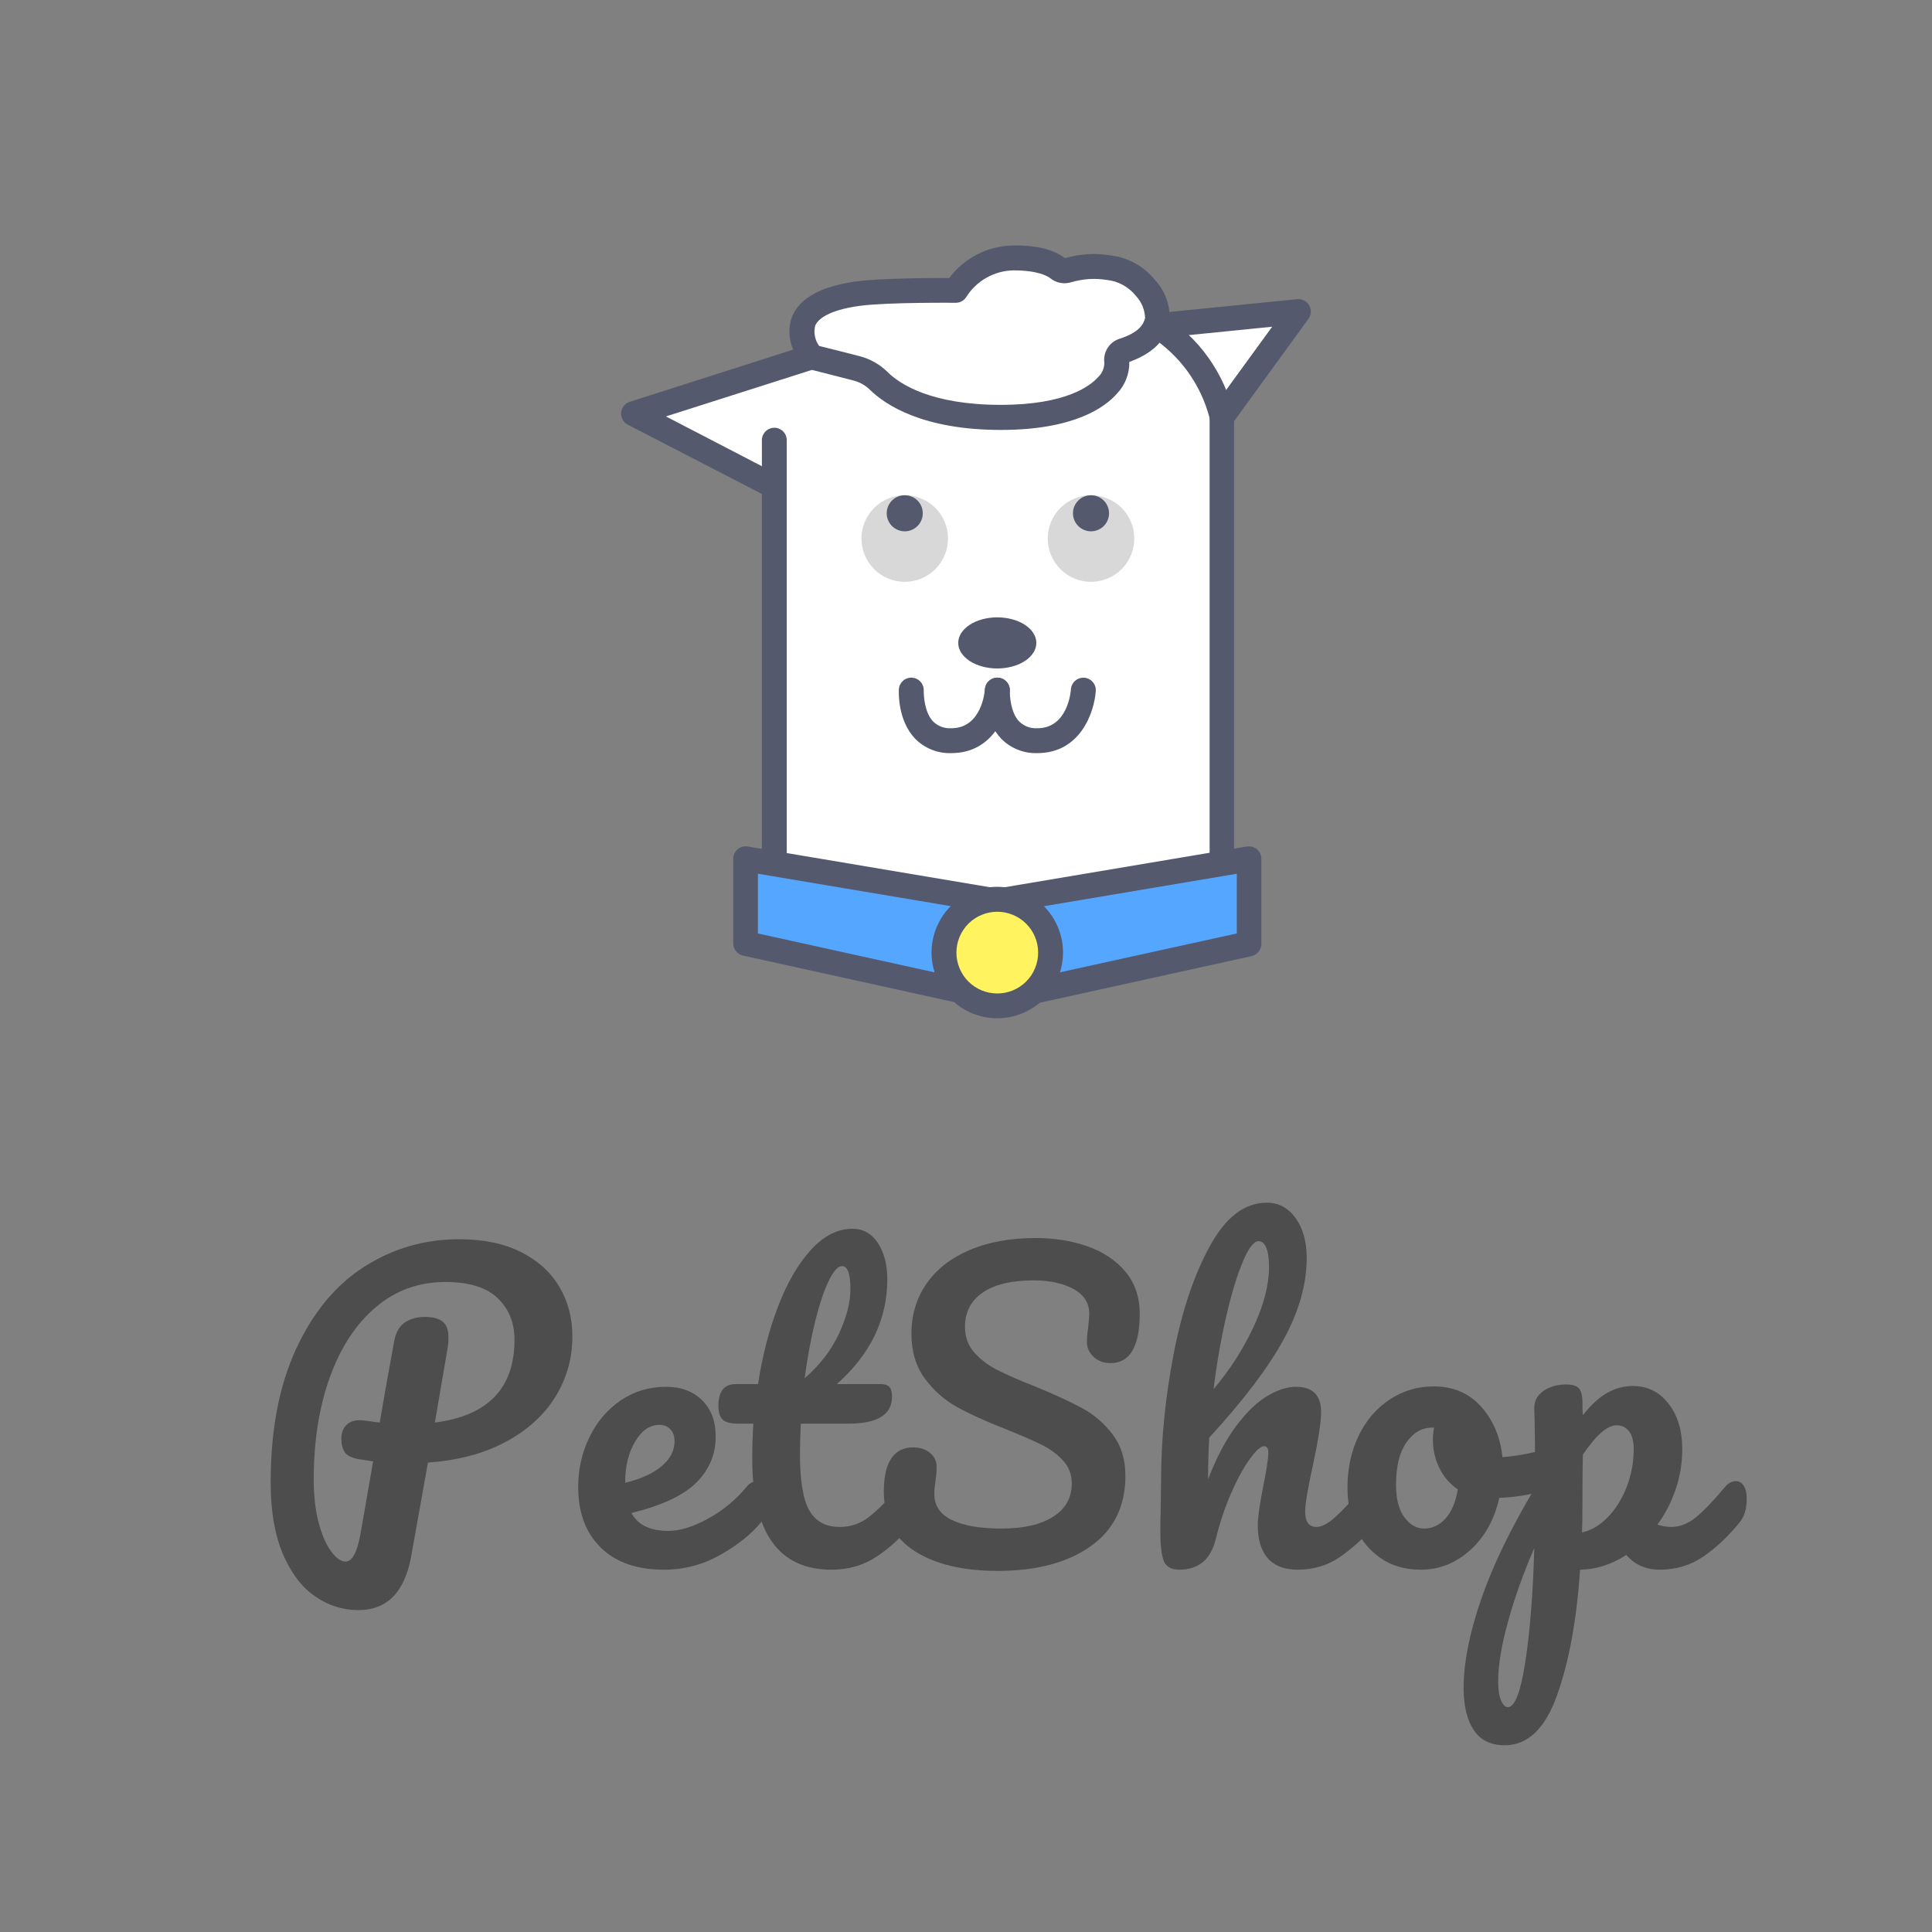 <svg xmlns="http://www.w3.org/2000/svg" xmlns:xlink="http://www.w3.org/1999/xlink" width="500" zoomAndPan="magnify" viewBox="0 0 375 375" height="500" preserveAspectRatio="xMidYMid meet" version="1.0"><rect x="0" y="0" width="375" height="375" fill="#808080" stroke="none"/><defs><g/><clipPath id="d4559251cf"><path d="M 180 172 L 207 172 L 207 197.648 L 180 197.648 Z M 180 172 " clip-rule="nonzero"/></clipPath><clipPath id="209857891e"><path d="M 120.363 47.648 L 228 47.648 L 228 97 L 120.363 97 Z M 120.363 47.648 " clip-rule="nonzero"/></clipPath><clipPath id="d01126b593"><path d="M 222 58 L 254.613 58 L 254.613 84 L 222 84 Z M 222 58 " clip-rule="nonzero"/></clipPath></defs><path fill="#ffffff" d="M 125.02 79.742 L 156.84 68.91 L 155.742 63.164 L 161.703 56.754 L 183.238 56.754 L 190.156 51.672 L 201.504 50.066 L 208.262 52.48 L 215.266 51.453 L 222.965 57.199 L 226.008 63.164 L 250.754 60.473 L 237.5 79.742 L 237.715 166.684 L 195.07 174.555 L 150.297 166.684 L 150.297 94.41 Z M 125.02 79.742 " fill-opacity="1" fill-rule="nonzero"/><path fill="#54596e" d="M 150.297 170.305 C 149.977 170.305 149.668 170.242 149.371 170.121 C 149.078 169.996 148.816 169.824 148.59 169.598 C 148.363 169.371 148.188 169.109 148.066 168.812 C 147.941 168.52 147.883 168.211 147.883 167.891 L 147.883 85.441 C 147.883 85.121 147.941 84.812 148.066 84.516 C 148.188 84.219 148.363 83.961 148.59 83.734 C 148.816 83.508 149.078 83.332 149.371 83.211 C 149.668 83.086 149.977 83.027 150.297 83.027 C 150.617 83.027 150.926 83.086 151.219 83.211 C 151.516 83.332 151.777 83.508 152.004 83.734 C 152.23 83.961 152.402 84.219 152.527 84.516 C 152.648 84.812 152.711 85.121 152.711 85.441 L 152.711 167.891 C 152.711 168.211 152.648 168.52 152.527 168.812 C 152.402 169.109 152.23 169.371 152.004 169.598 C 151.777 169.824 151.516 169.996 151.219 170.121 C 150.926 170.242 150.617 170.305 150.297 170.305 Z M 150.297 170.305 " fill-opacity="1" fill-rule="nonzero"/><path fill="#55a6ff" d="M 242.414 183.113 L 193.57 193.883 L 144.742 183.113 L 144.742 166.684 L 193.57 174.902 L 242.414 166.684 Z M 242.414 183.113 " fill-opacity="1" fill-rule="nonzero"/><path fill="#54596e" d="M 193.57 196.297 C 193.398 196.297 193.223 196.277 193.055 196.238 L 144.223 185.48 C 143.949 185.422 143.695 185.316 143.457 185.168 C 143.223 185.02 143.016 184.832 142.844 184.613 C 142.672 184.395 142.539 184.148 142.453 183.883 C 142.363 183.617 142.324 183.344 142.328 183.066 L 142.328 166.684 C 142.328 165.934 142.613 165.316 143.188 164.836 C 143.758 164.355 144.406 164.18 145.141 164.305 L 193.57 172.453 L 242 164.305 C 242.176 164.273 242.352 164.262 242.531 164.27 C 242.707 164.281 242.883 164.309 243.051 164.355 C 243.223 164.402 243.387 164.469 243.543 164.551 C 243.699 164.633 243.848 164.73 243.98 164.848 C 244.117 164.961 244.238 165.09 244.344 165.234 C 244.449 165.375 244.539 165.527 244.613 165.688 C 244.688 165.852 244.738 166.02 244.777 166.191 C 244.812 166.367 244.828 166.539 244.828 166.719 L 244.828 183.164 C 244.832 183.441 244.793 183.715 244.703 183.98 C 244.617 184.246 244.484 184.488 244.312 184.711 C 244.141 184.93 243.934 185.113 243.695 185.262 C 243.461 185.414 243.203 185.516 242.93 185.578 L 194.09 196.336 C 193.918 196.34 193.742 196.328 193.57 196.297 Z M 147.109 181.184 L 193.523 191.41 L 240.059 181.184 L 240.059 169.59 L 194.031 177.344 C 193.766 177.391 193.5 177.391 193.234 177.344 L 147.109 169.59 Z M 242.473 183.125 Z M 242.473 183.125 " fill-opacity="1" fill-rule="nonzero"/><path fill="#fff35f" d="M 203.918 184.902 C 203.918 185.582 203.852 186.254 203.719 186.918 C 203.586 187.586 203.391 188.234 203.129 188.859 C 202.871 189.488 202.551 190.086 202.172 190.648 C 201.797 191.215 201.367 191.738 200.887 192.219 C 200.406 192.699 199.883 193.125 199.32 193.504 C 198.754 193.883 198.16 194.199 197.531 194.461 C 196.902 194.719 196.258 194.918 195.59 195.051 C 194.922 195.18 194.25 195.246 193.57 195.246 C 192.891 195.246 192.219 195.18 191.555 195.051 C 190.887 194.918 190.242 194.719 189.613 194.461 C 188.984 194.199 188.391 193.883 187.824 193.504 C 187.258 193.125 186.738 192.699 186.258 192.219 C 185.777 191.738 185.348 191.215 184.969 190.648 C 184.594 190.086 184.273 189.488 184.016 188.859 C 183.754 188.234 183.559 187.586 183.426 186.918 C 183.293 186.254 183.227 185.582 183.227 184.902 C 183.227 184.223 183.293 183.547 183.426 182.883 C 183.559 182.215 183.754 181.57 184.016 180.941 C 184.273 180.312 184.594 179.719 184.969 179.152 C 185.348 178.586 185.777 178.066 186.258 177.586 C 186.738 177.105 187.258 176.676 187.824 176.297 C 188.391 175.922 188.984 175.602 189.613 175.34 C 190.242 175.082 190.887 174.887 191.555 174.754 C 192.219 174.621 192.891 174.555 193.57 174.555 C 194.25 174.555 194.922 174.621 195.59 174.754 C 196.258 174.887 196.902 175.082 197.531 175.34 C 198.16 175.602 198.754 175.922 199.32 176.297 C 199.883 176.676 200.406 177.105 200.887 177.586 C 201.367 178.066 201.797 178.586 202.172 179.152 C 202.551 179.719 202.871 180.312 203.129 180.941 C 203.391 181.57 203.586 182.215 203.719 182.883 C 203.852 183.547 203.918 184.223 203.918 184.902 Z M 203.918 184.902 " fill-opacity="1" fill-rule="nonzero"/><g clip-path="url(#d4559251cf)"><path fill="#54596e" d="M 193.57 197.648 C 192.734 197.648 191.902 197.57 191.082 197.406 C 190.262 197.242 189.461 197 188.688 196.68 C 187.914 196.359 187.18 195.965 186.48 195.5 C 185.785 195.031 185.141 194.504 184.547 193.91 C 183.957 193.32 183.426 192.672 182.961 191.977 C 182.496 191.281 182.102 190.543 181.781 189.77 C 181.461 188.996 181.219 188.195 181.059 187.375 C 180.895 186.555 180.812 185.723 180.812 184.883 C 180.812 184.047 180.895 183.215 181.059 182.395 C 181.223 181.574 181.465 180.773 181.785 180 C 182.105 179.227 182.5 178.492 182.965 177.793 C 183.434 177.098 183.961 176.453 184.555 175.859 C 185.148 175.27 185.793 174.738 186.488 174.273 C 187.184 173.809 187.922 173.418 188.695 173.098 C 189.469 172.777 190.27 172.535 191.09 172.371 C 191.91 172.207 192.742 172.125 193.578 172.129 C 194.418 172.129 195.246 172.211 196.07 172.375 C 196.891 172.539 197.688 172.781 198.465 173.102 C 199.238 173.422 199.973 173.816 200.668 174.285 C 201.363 174.75 202.008 175.277 202.602 175.871 C 203.191 176.465 203.723 177.109 204.188 177.809 C 204.652 178.504 205.043 179.242 205.363 180.016 C 205.684 180.789 205.926 181.59 206.09 182.41 C 206.25 183.234 206.332 184.062 206.332 184.902 C 206.328 185.738 206.246 186.566 206.082 187.387 C 205.918 188.207 205.676 189.004 205.352 189.777 C 205.031 190.551 204.637 191.285 204.172 191.98 C 203.707 192.68 203.18 193.32 202.586 193.914 C 201.992 194.504 201.352 195.035 200.652 195.5 C 199.957 195.965 199.223 196.355 198.449 196.676 C 197.676 196.996 196.879 197.238 196.059 197.402 C 195.238 197.566 194.41 197.648 193.57 197.648 Z M 193.57 176.969 C 193.051 176.969 192.535 177.02 192.023 177.121 C 191.516 177.223 191.02 177.375 190.535 177.574 C 190.055 177.773 189.598 178.016 189.164 178.305 C 188.734 178.594 188.332 178.922 187.965 179.293 C 187.594 179.66 187.266 180.062 186.977 180.492 C 186.688 180.926 186.445 181.383 186.246 181.867 C 186.047 182.348 185.895 182.844 185.793 183.352 C 185.691 183.863 185.641 184.379 185.641 184.902 C 185.641 185.422 185.691 185.938 185.793 186.449 C 185.895 186.961 186.047 187.457 186.246 187.938 C 186.445 188.418 186.688 188.875 186.977 189.309 C 187.266 189.742 187.594 190.141 187.965 190.512 C 188.332 190.879 188.734 191.207 189.164 191.496 C 189.598 191.785 190.055 192.031 190.535 192.23 C 191.02 192.43 191.516 192.578 192.023 192.68 C 192.535 192.781 193.051 192.832 193.57 192.832 C 194.094 192.832 194.609 192.781 195.117 192.68 C 195.629 192.578 196.125 192.43 196.605 192.23 C 197.09 192.031 197.547 191.785 197.977 191.496 C 198.41 191.207 198.812 190.879 199.18 190.512 C 199.547 190.141 199.875 189.742 200.168 189.309 C 200.457 188.875 200.699 188.418 200.898 187.938 C 201.098 187.457 201.25 186.961 201.352 186.449 C 201.453 185.938 201.504 185.422 201.504 184.902 C 201.504 184.379 201.453 183.863 201.352 183.352 C 201.25 182.844 201.098 182.348 200.898 181.867 C 200.699 181.383 200.457 180.926 200.168 180.492 C 199.875 180.062 199.547 179.66 199.18 179.293 C 198.812 178.922 198.41 178.594 197.977 178.305 C 197.547 178.016 197.09 177.773 196.605 177.574 C 196.125 177.375 195.629 177.223 195.117 177.121 C 194.609 177.02 194.094 176.969 193.57 176.969 Z M 193.57 176.969 " fill-opacity="1" fill-rule="nonzero"/></g><g clip-path="url(#209857891e)"><path fill="#54596e" d="M 150.297 96.824 C 149.91 96.824 149.543 96.738 149.199 96.559 L 121.855 82.434 C 121.422 82.211 121.09 81.883 120.855 81.457 C 120.617 81.031 120.52 80.574 120.562 80.086 C 120.602 79.602 120.773 79.168 121.078 78.785 C 121.383 78.406 121.766 78.141 122.23 77.992 L 153.965 67.859 C 153.516 66.859 153.266 65.809 153.227 64.711 C 153.184 63.609 153.352 62.543 153.723 61.512 C 155.16 57.887 159.363 55.559 166.23 54.617 C 171.059 53.988 180.715 53.953 184.242 53.965 C 184.961 53 185.781 52.133 186.703 51.359 C 187.621 50.582 188.617 49.922 189.688 49.375 C 190.762 48.828 191.879 48.406 193.047 48.117 C 194.215 47.824 195.398 47.672 196.602 47.648 C 202.129 47.555 205.051 48.859 206.656 50.066 L 206.91 50.066 C 209.824 49.234 212.773 49.082 215.758 49.605 C 217.383 49.82 218.91 50.32 220.34 51.113 C 221.773 51.906 223.012 52.934 224.051 54.195 C 225.141 55.34 225.941 56.664 226.453 58.16 C 226.965 59.656 227.145 61.191 226.984 62.766 C 226.164 66.195 223.617 68.645 219.199 70.25 C 219.223 71.398 219.023 72.508 218.605 73.578 C 218.188 74.645 217.578 75.594 216.785 76.422 C 214.48 79.043 208.492 83.449 194.273 83.449 C 179.172 83.449 171.914 78.617 168.922 75.723 C 168.008 74.812 166.93 74.195 165.688 73.863 L 162.633 73.078 L 157.598 71.797 L 129.258 80.828 L 151.406 92.32 C 151.645 92.449 151.855 92.609 152.039 92.805 C 152.227 93 152.371 93.223 152.484 93.465 C 152.594 93.711 152.66 93.969 152.688 94.238 C 152.711 94.504 152.691 94.77 152.629 95.031 C 152.562 95.293 152.461 95.539 152.312 95.766 C 152.168 95.992 151.992 96.188 151.777 96.355 C 151.566 96.52 151.336 96.648 151.082 96.738 C 150.828 96.828 150.566 96.871 150.297 96.875 Z M 159 67.148 L 163.828 68.355 L 166.883 69.141 C 168.949 69.691 170.75 70.711 172.277 72.207 C 174.691 74.621 180.859 78.582 194.262 78.582 C 207.031 78.582 211.715 74.816 213.141 73.199 C 213.531 72.836 213.828 72.414 214.039 71.926 C 214.25 71.438 214.352 70.93 214.348 70.398 C 214.285 69.902 214.305 69.41 214.414 68.922 C 214.523 68.434 214.711 67.977 214.977 67.555 C 215.242 67.133 215.57 66.766 215.965 66.457 C 216.359 66.148 216.793 65.918 217.27 65.762 C 221.07 64.555 221.953 62.961 222.266 61.738 C 222.191 60.086 221.598 58.648 220.48 57.43 C 219.773 56.551 218.93 55.84 217.938 55.301 C 216.945 54.762 215.891 54.438 214.77 54.328 C 212.484 53.969 210.23 54.113 208.008 54.762 L 207.527 54.883 C 206.875 55.02 206.23 55.012 205.582 54.855 C 204.938 54.699 204.359 54.41 203.844 53.988 C 203.336 53.613 201.527 52.48 196.688 52.48 C 195.777 52.496 194.887 52.625 194.012 52.863 C 193.137 53.102 192.305 53.441 191.512 53.887 C 190.719 54.328 189.992 54.859 189.332 55.484 C 188.672 56.105 188.098 56.797 187.609 57.562 C 187.391 57.941 187.09 58.238 186.711 58.453 C 186.332 58.672 185.922 58.777 185.484 58.77 C 185.352 58.77 172.34 58.648 166.871 59.363 C 160.34 60.266 158.648 62.176 158.227 63.227 C 158.059 63.902 158.039 64.586 158.176 65.273 C 158.312 65.961 158.586 66.586 159 67.148 Z M 159 67.148 " fill-opacity="1" fill-rule="nonzero"/></g><path fill="#54596e" d="M 237.199 169.965 C 236.879 169.965 236.57 169.906 236.273 169.781 C 235.977 169.66 235.715 169.484 235.492 169.258 C 235.266 169.031 235.09 168.77 234.969 168.477 C 234.844 168.18 234.785 167.871 234.785 167.551 L 234.785 81.152 C 234.359 79.52 233.789 77.938 233.066 76.406 C 232.344 74.879 231.484 73.434 230.492 72.066 C 229.496 70.699 228.383 69.441 227.148 68.285 C 225.914 67.129 224.586 66.098 223.16 65.191 C 222.902 65.016 222.688 64.797 222.516 64.535 C 222.344 64.273 222.227 63.992 222.164 63.684 C 222.102 63.379 222.098 63.07 222.156 62.762 C 222.215 62.457 222.324 62.172 222.492 61.906 C 222.66 61.645 222.875 61.422 223.129 61.238 C 223.383 61.059 223.66 60.93 223.965 60.855 C 224.27 60.785 224.578 60.77 224.887 60.816 C 225.195 60.863 225.484 60.965 225.754 61.125 C 227.48 62.207 229.086 63.453 230.566 64.852 C 232.051 66.25 233.383 67.781 234.562 69.445 C 235.746 71.109 236.754 72.871 237.59 74.73 C 238.426 76.59 239.07 78.516 239.527 80.504 C 239.539 80.641 239.539 80.777 239.527 80.914 L 239.527 167.551 C 239.527 167.871 239.465 168.18 239.344 168.477 C 239.223 168.77 239.047 169.031 238.82 169.258 C 238.594 169.484 238.332 169.66 238.035 169.781 C 237.742 169.906 237.434 169.965 237.113 169.965 Z M 237.199 169.965 " fill-opacity="1" fill-rule="nonzero"/><g clip-path="url(#d01126b593)"><path fill="#54596e" d="M 237.148 83.328 C 236.699 83.32 236.281 83.199 235.898 82.957 C 235.516 82.719 235.223 82.398 235.02 81.992 C 234.816 81.59 234.734 81.16 234.773 80.711 C 234.812 80.262 234.965 79.852 235.23 79.488 L 246.926 63.418 L 225.574 65.566 C 225.254 65.598 224.938 65.57 224.629 65.477 C 224.324 65.383 224.043 65.234 223.797 65.031 C 223.547 64.828 223.344 64.582 223.191 64.301 C 223.043 64.016 222.949 63.715 222.918 63.395 C 222.887 63.074 222.914 62.758 223.008 62.453 C 223.102 62.145 223.25 61.863 223.453 61.617 C 223.656 61.367 223.902 61.168 224.184 61.016 C 224.469 60.863 224.77 60.77 225.09 60.738 L 251.766 58.07 C 252.242 58.02 252.691 58.105 253.117 58.324 C 253.539 58.539 253.871 58.855 254.109 59.27 C 254.348 59.684 254.453 60.129 254.426 60.605 C 254.398 61.082 254.246 61.512 253.965 61.898 L 239.105 82.336 C 238.875 82.648 238.59 82.891 238.246 83.066 C 237.902 83.242 237.535 83.328 237.148 83.328 Z M 237.148 83.328 " fill-opacity="1" fill-rule="nonzero"/></g><path fill="#54596e" d="M 201.152 124.789 C 201.152 125.113 201.105 125.438 201.008 125.754 C 200.91 126.074 200.766 126.387 200.574 126.688 C 200.387 126.988 200.152 127.273 199.875 127.543 C 199.598 127.816 199.285 128.066 198.934 128.297 C 198.582 128.527 198.199 128.73 197.785 128.914 C 197.371 129.094 196.934 129.246 196.473 129.371 C 196.012 129.496 195.539 129.59 195.051 129.652 C 194.562 129.719 194.07 129.75 193.57 129.75 C 193.074 129.75 192.582 129.719 192.094 129.652 C 191.605 129.59 191.129 129.496 190.672 129.371 C 190.211 129.246 189.773 129.094 189.359 128.914 C 188.945 128.73 188.562 128.527 188.211 128.297 C 187.859 128.066 187.547 127.816 187.27 127.543 C 186.992 127.273 186.758 126.988 186.566 126.688 C 186.379 126.387 186.234 126.074 186.137 125.754 C 186.039 125.438 185.992 125.113 185.992 124.789 C 185.992 124.461 186.039 124.141 186.137 123.82 C 186.234 123.5 186.379 123.188 186.566 122.887 C 186.758 122.586 186.992 122.301 187.27 122.031 C 187.547 121.758 187.859 121.508 188.211 121.277 C 188.562 121.047 188.945 120.844 189.359 120.66 C 189.773 120.48 190.211 120.328 190.672 120.203 C 191.129 120.078 191.605 119.984 192.094 119.922 C 192.582 119.855 193.074 119.824 193.57 119.824 C 194.07 119.824 194.562 119.855 195.051 119.922 C 195.539 119.984 196.012 120.078 196.473 120.203 C 196.934 120.328 197.371 120.48 197.785 120.66 C 198.199 120.844 198.582 121.047 198.934 121.277 C 199.285 121.508 199.598 121.758 199.875 122.031 C 200.152 122.301 200.387 122.586 200.574 122.887 C 200.766 123.188 200.91 123.5 201.008 123.82 C 201.105 124.141 201.152 124.461 201.152 124.789 Z M 201.152 124.789 " fill-opacity="1" fill-rule="nonzero"/><path fill="#54596e" d="M 184.641 146.18 C 183.32 146.223 182.047 146 180.824 145.508 C 179.602 145.016 178.527 144.297 177.602 143.355 C 174.258 139.82 174.438 134.434 174.465 133.832 C 174.48 133.512 174.555 133.207 174.691 132.914 C 174.832 132.625 175.02 132.375 175.254 132.16 C 175.492 131.941 175.762 131.781 176.066 131.676 C 176.367 131.566 176.68 131.52 176.996 131.535 C 177.316 131.551 177.621 131.629 177.914 131.766 C 178.203 131.902 178.453 132.09 178.668 132.328 C 178.887 132.566 179.047 132.836 179.152 133.137 C 179.262 133.441 179.309 133.75 179.293 134.07 C 179.293 135.16 179.473 138.32 181.113 140.035 C 181.582 140.496 182.121 140.84 182.738 141.07 C 183.352 141.297 183.984 141.391 184.641 141.352 C 190.59 141.352 191.145 134.109 191.168 133.793 C 191.191 133.473 191.273 133.172 191.414 132.883 C 191.559 132.594 191.75 132.344 191.992 132.133 C 192.234 131.922 192.508 131.766 192.812 131.664 C 193.113 131.562 193.426 131.52 193.746 131.543 C 194.066 131.562 194.371 131.645 194.66 131.789 C 194.945 131.93 195.195 132.125 195.406 132.363 C 195.617 132.605 195.773 132.879 195.875 133.184 C 195.98 133.488 196.02 133.801 196 134.121 C 195.707 138.297 192.98 146.18 184.641 146.18 Z M 184.641 146.18 " fill-opacity="1" fill-rule="nonzero"/><path fill="#54596e" d="M 201.348 146.18 C 200.027 146.223 198.754 146 197.531 145.508 C 196.305 145.016 195.23 144.297 194.309 143.355 C 190.965 139.82 191.133 134.434 191.168 133.832 C 191.188 133.512 191.262 133.207 191.398 132.914 C 191.535 132.625 191.723 132.375 191.961 132.16 C 192.199 131.941 192.469 131.781 192.773 131.676 C 193.074 131.566 193.383 131.52 193.703 131.535 C 194.023 131.551 194.328 131.629 194.621 131.766 C 194.91 131.902 195.16 132.09 195.375 132.328 C 195.59 132.566 195.754 132.836 195.859 133.137 C 195.969 133.441 196.016 133.75 196 134.07 C 196 135.16 196.18 138.32 197.82 140.035 C 198.289 140.496 198.828 140.84 199.445 141.07 C 200.059 141.297 200.691 141.391 201.348 141.352 C 207.297 141.352 207.852 134.109 207.863 133.793 C 207.887 133.473 207.969 133.172 208.113 132.883 C 208.254 132.598 208.445 132.348 208.688 132.137 C 208.93 131.926 209.203 131.77 209.504 131.668 C 209.809 131.566 210.121 131.523 210.441 131.547 C 210.762 131.566 211.066 131.648 211.352 131.793 C 211.641 131.934 211.887 132.125 212.098 132.367 C 212.309 132.609 212.469 132.883 212.57 133.184 C 212.672 133.488 212.715 133.801 212.691 134.121 C 212.402 138.297 209.676 146.18 201.348 146.18 Z M 201.348 146.18 " fill-opacity="1" fill-rule="nonzero"/><path fill="#d8d8d8" d="M 184.012 104.527 C 184.012 105.078 183.957 105.625 183.852 106.168 C 183.742 106.707 183.582 107.234 183.371 107.742 C 183.16 108.254 182.902 108.738 182.594 109.195 C 182.289 109.656 181.941 110.078 181.551 110.469 C 181.16 110.859 180.734 111.207 180.277 111.516 C 179.82 111.82 179.336 112.082 178.824 112.293 C 178.316 112.504 177.789 112.664 177.25 112.77 C 176.707 112.879 176.16 112.93 175.609 112.93 C 175.059 112.93 174.512 112.879 173.969 112.77 C 173.43 112.664 172.902 112.504 172.395 112.293 C 171.887 112.082 171.402 111.82 170.941 111.516 C 170.484 111.207 170.059 110.859 169.668 110.469 C 169.277 110.078 168.93 109.656 168.625 109.195 C 168.316 108.738 168.059 108.254 167.848 107.742 C 167.637 107.234 167.477 106.707 167.371 106.168 C 167.262 105.625 167.207 105.078 167.207 104.527 C 167.207 103.977 167.262 103.43 167.371 102.891 C 167.477 102.348 167.637 101.82 167.848 101.312 C 168.059 100.801 168.316 100.32 168.625 99.859 C 168.93 99.402 169.277 98.977 169.668 98.586 C 170.059 98.195 170.484 97.848 170.941 97.543 C 171.402 97.234 171.887 96.977 172.395 96.766 C 172.902 96.555 173.43 96.395 173.969 96.285 C 174.512 96.18 175.059 96.125 175.609 96.125 C 176.16 96.125 176.707 96.18 177.25 96.285 C 177.789 96.395 178.316 96.555 178.824 96.766 C 179.336 96.977 179.82 97.234 180.277 97.543 C 180.734 97.848 181.16 98.195 181.551 98.586 C 181.941 98.977 182.289 99.402 182.594 99.859 C 182.902 100.32 183.16 100.801 183.371 101.312 C 183.582 101.82 183.742 102.348 183.852 102.891 C 183.957 103.43 184.012 103.977 184.012 104.527 Z M 184.012 104.527 " fill-opacity="1" fill-rule="nonzero"/><path fill="#54596e" d="M 179.109 99.625 C 179.109 100.09 179.023 100.539 178.844 100.965 C 178.668 101.395 178.414 101.773 178.086 102.102 C 177.758 102.43 177.379 102.684 176.949 102.859 C 176.52 103.039 176.074 103.129 175.609 103.129 C 175.145 103.129 174.699 103.039 174.27 102.859 C 173.84 102.684 173.461 102.43 173.133 102.102 C 172.805 101.773 172.555 101.395 172.375 100.965 C 172.199 100.539 172.109 100.09 172.109 99.625 C 172.109 99.16 172.199 98.715 172.375 98.285 C 172.555 97.859 172.805 97.48 173.133 97.152 C 173.461 96.824 173.84 96.57 174.27 96.391 C 174.699 96.215 175.145 96.125 175.609 96.125 C 176.074 96.125 176.52 96.215 176.949 96.391 C 177.379 96.57 177.758 96.824 178.086 97.152 C 178.414 97.48 178.668 97.859 178.844 98.285 C 179.023 98.715 179.109 99.16 179.109 99.625 Z M 179.109 99.625 " fill-opacity="1" fill-rule="nonzero"/><path fill="#d8d8d8" d="M 220.164 104.527 C 220.164 105.078 220.109 105.625 220.004 106.168 C 219.895 106.707 219.738 107.234 219.523 107.742 C 219.312 108.254 219.055 108.738 218.75 109.195 C 218.441 109.656 218.094 110.078 217.703 110.469 C 217.312 110.859 216.891 111.207 216.43 111.516 C 215.973 111.82 215.488 112.082 214.977 112.293 C 214.469 112.504 213.945 112.664 213.402 112.77 C 212.859 112.879 212.316 112.93 211.762 112.93 C 211.211 112.93 210.664 112.879 210.125 112.77 C 209.582 112.664 209.059 112.504 208.547 112.293 C 208.039 112.082 207.555 111.82 207.094 111.516 C 206.637 111.207 206.211 110.859 205.824 110.469 C 205.434 110.078 205.086 109.656 204.777 109.195 C 204.473 108.738 204.211 108.254 204 107.742 C 203.789 107.234 203.629 106.707 203.523 106.168 C 203.414 105.625 203.363 105.078 203.363 104.527 C 203.363 103.977 203.414 103.43 203.523 102.891 C 203.629 102.348 203.789 101.82 204 101.312 C 204.211 100.801 204.473 100.32 204.777 99.859 C 205.086 99.402 205.434 98.977 205.824 98.586 C 206.211 98.195 206.637 97.848 207.094 97.543 C 207.555 97.234 208.039 96.977 208.547 96.766 C 209.059 96.555 209.582 96.395 210.125 96.285 C 210.664 96.18 211.211 96.125 211.762 96.125 C 212.316 96.125 212.859 96.18 213.402 96.285 C 213.945 96.395 214.469 96.555 214.977 96.766 C 215.488 96.977 215.973 97.234 216.43 97.543 C 216.891 97.848 217.312 98.195 217.703 98.586 C 218.094 98.977 218.441 99.402 218.75 99.859 C 219.055 100.32 219.312 100.801 219.523 101.312 C 219.738 101.82 219.895 102.348 220.004 102.891 C 220.109 103.43 220.164 103.977 220.164 104.527 Z M 220.164 104.527 " fill-opacity="1" fill-rule="nonzero"/><path fill="#54596e" d="M 215.266 99.625 C 215.266 100.09 215.176 100.539 214.996 100.965 C 214.82 101.395 214.566 101.773 214.238 102.102 C 213.91 102.43 213.531 102.684 213.102 102.859 C 212.676 103.039 212.227 103.129 211.762 103.129 C 211.301 103.129 210.852 103.039 210.422 102.859 C 209.996 102.684 209.617 102.43 209.289 102.102 C 208.961 101.773 208.707 101.395 208.527 100.965 C 208.352 100.539 208.262 100.09 208.262 99.625 C 208.262 99.16 208.352 98.715 208.527 98.285 C 208.707 97.859 208.961 97.48 209.289 97.152 C 209.617 96.824 209.996 96.57 210.422 96.391 C 210.852 96.215 211.301 96.125 211.762 96.125 C 212.227 96.125 212.676 96.215 213.102 96.391 C 213.531 96.57 213.91 96.824 214.238 97.152 C 214.566 97.48 214.82 97.859 214.996 98.285 C 215.176 98.715 215.266 99.16 215.266 99.625 Z M 215.266 99.625 " fill-opacity="1" fill-rule="nonzero"/><g fill="#4d4d4d" fill-opacity="1"><g transform="translate(49.066, 304.302)"><g><path d="M 62.031 -44.922 C 62.031 -40.648 60.926 -36.727 58.719 -33.156 C 56.508 -29.594 53.289 -26.68 49.062 -24.422 C 44.844 -22.16 39.82 -20.828 34 -20.422 L 30.75 -2.266 C 29.5 4.723 26.082 8.219 20.5 8.219 C 17.438 8.219 14.609 7.312 12.016 5.5 C 9.43 3.688 7.359 0.926 5.797 -2.781 C 4.242 -6.5 3.469 -11.07 3.469 -16.5 C 3.469 -26.707 5.113 -35.363 8.406 -42.469 C 11.695 -49.582 16.117 -54.91 21.672 -58.453 C 27.223 -61.992 33.344 -63.766 40.031 -63.766 C 44.75 -63.766 48.754 -62.938 52.047 -61.281 C 55.336 -59.625 57.82 -57.375 59.5 -54.531 C 61.188 -51.695 62.031 -48.492 62.031 -44.922 Z M 35.344 -28.188 C 45.645 -29.5 50.797 -34.852 50.797 -44.25 C 50.797 -47.562 49.703 -50.258 47.516 -52.344 C 45.336 -54.426 41.961 -55.469 37.391 -55.469 C 32.211 -55.469 27.703 -53.832 23.859 -50.562 C 20.016 -47.301 17.047 -42.77 14.953 -36.969 C 12.867 -31.164 11.828 -24.547 11.828 -17.109 C 11.828 -13.992 12.141 -11.227 12.766 -8.812 C 13.398 -6.406 14.207 -4.535 15.188 -3.203 C 16.164 -1.867 17.109 -1.203 18.016 -1.203 C 19.273 -1.203 20.227 -2.938 20.875 -6.406 L 23.359 -20.656 C 21.398 -20.957 20.547 -21.082 20.797 -21.031 C 19.297 -21.281 18.316 -21.742 17.859 -22.422 C 17.41 -23.098 17.188 -23.969 17.188 -25.031 C 17.188 -26.133 17.5 -27.008 18.125 -27.656 C 18.75 -28.312 19.617 -28.641 20.734 -28.641 C 21.234 -28.641 21.609 -28.613 21.859 -28.562 C 23.066 -28.363 23.992 -28.238 24.641 -28.188 C 25.297 -32.102 26.227 -37.352 27.438 -43.938 C 27.738 -45.645 28.426 -46.863 29.5 -47.594 C 30.582 -48.32 31.852 -48.688 33.312 -48.688 C 34.969 -48.688 36.16 -48.375 36.891 -47.75 C 37.617 -47.125 37.984 -46.129 37.984 -44.766 C 37.984 -43.961 37.938 -43.312 37.844 -42.812 Z M 35.344 -28.188 "/></g></g></g><g fill="#4d4d4d" fill-opacity="1"><g transform="translate(109.743, 304.302)"><g><path d="M 37.234 -16.812 C 37.891 -16.812 38.406 -16.508 38.781 -15.906 C 39.156 -15.301 39.344 -14.473 39.344 -13.422 C 39.344 -11.41 38.863 -9.852 37.906 -8.75 C 36.051 -6.488 33.426 -4.398 30.031 -2.484 C 26.645 -0.578 23.016 0.375 19.141 0.375 C 13.867 0.375 9.773 -1.055 6.859 -3.922 C 3.941 -6.785 2.484 -10.703 2.484 -15.672 C 2.484 -19.141 3.211 -22.367 4.672 -25.359 C 6.129 -28.348 8.148 -30.723 10.734 -32.484 C 13.328 -34.242 16.254 -35.125 19.516 -35.125 C 22.43 -35.125 24.77 -34.254 26.531 -32.516 C 28.289 -30.785 29.172 -28.441 29.172 -25.484 C 29.172 -22.016 27.926 -19.035 25.438 -16.547 C 22.945 -14.055 18.738 -12.082 12.812 -10.625 C 14.07 -8.312 16.457 -7.156 19.969 -7.156 C 22.227 -7.156 24.801 -7.945 27.688 -9.531 C 30.582 -11.113 33.086 -13.188 35.203 -15.75 C 35.805 -16.457 36.484 -16.812 37.234 -16.812 Z M 18.234 -27.734 C 16.379 -27.734 14.812 -26.648 13.531 -24.484 C 12.25 -22.328 11.609 -19.719 11.609 -16.656 L 11.609 -16.5 C 14.578 -17.207 16.914 -18.266 18.625 -19.672 C 20.332 -21.078 21.188 -22.711 21.188 -24.578 C 21.188 -25.523 20.922 -26.285 20.391 -26.859 C 19.859 -27.441 19.141 -27.734 18.234 -27.734 Z M 18.234 -27.734 "/></g></g></g><g fill="#4d4d4d" fill-opacity="1"><g transform="translate(139.366, 304.302)"><g><path d="M 37.234 -16.812 C 37.891 -16.812 38.406 -16.508 38.781 -15.906 C 39.156 -15.301 39.344 -14.473 39.344 -13.422 C 39.344 -11.41 38.863 -9.852 37.906 -8.75 C 35.75 -6.082 33.391 -3.895 30.828 -2.188 C 28.266 -0.477 25.328 0.375 22.016 0.375 C 11.766 0.375 6.641 -6.832 6.641 -21.25 C 6.641 -23.469 6.711 -25.707 6.859 -27.969 L 3.922 -27.969 C 2.41 -27.969 1.391 -28.242 0.859 -28.797 C 0.336 -29.348 0.078 -30.227 0.078 -31.438 C 0.078 -34.25 1.207 -35.656 3.469 -35.656 L 7.766 -35.656 C 8.617 -41.176 9.926 -46.223 11.688 -50.797 C 13.445 -55.367 15.566 -59.008 18.047 -61.719 C 20.535 -64.438 23.211 -65.797 26.078 -65.797 C 28.191 -65.797 29.848 -64.863 31.047 -63 C 32.254 -61.145 32.859 -58.812 32.859 -56 C 32.859 -48.219 29.594 -41.438 23.062 -35.656 L 31.5 -35.656 C 32.312 -35.656 32.891 -35.477 33.234 -35.125 C 33.586 -34.77 33.766 -34.117 33.766 -33.172 C 33.766 -29.703 30.926 -27.969 25.25 -27.969 L 16.062 -27.969 C 15.957 -25.457 15.906 -23.492 15.906 -22.078 C 15.906 -16.859 16.52 -13.191 17.75 -11.078 C 18.977 -8.973 20.926 -7.922 23.594 -7.922 C 25.75 -7.922 27.656 -8.57 29.312 -9.875 C 30.977 -11.176 32.941 -13.133 35.203 -15.75 C 35.805 -16.457 36.484 -16.812 37.234 -16.812 Z M 24.047 -58.562 C 23.285 -58.562 22.441 -57.617 21.516 -55.734 C 20.586 -53.848 19.707 -51.234 18.875 -47.891 C 18.051 -44.555 17.363 -40.852 16.812 -36.781 C 19.77 -39.344 21.988 -42.219 23.469 -45.406 C 24.957 -48.602 25.703 -51.508 25.703 -54.125 C 25.703 -57.082 25.148 -58.562 24.047 -58.562 Z M 24.047 -58.562 "/></g></g></g><g fill="#4d4d4d" fill-opacity="1"><g transform="translate(168.988, 304.302)"><g><path d="M 24.641 0.609 C 17.961 0.609 12.613 -0.66 8.594 -3.203 C 4.57 -5.742 2.562 -9.625 2.562 -14.844 C 2.562 -17.613 3.035 -19.723 3.984 -21.172 C 4.941 -22.629 6.352 -23.359 8.219 -23.359 C 9.57 -23.359 10.676 -23.004 11.531 -22.297 C 12.383 -21.598 12.812 -20.695 12.812 -19.594 C 12.812 -18.594 12.738 -17.711 12.594 -16.953 C 12.594 -16.754 12.551 -16.406 12.469 -15.906 C 12.395 -15.406 12.359 -14.879 12.359 -14.328 C 12.359 -12.055 13.5 -10.367 15.781 -9.266 C 18.07 -8.16 21.281 -7.609 25.406 -7.609 C 29.676 -7.609 33.016 -8.375 35.422 -9.906 C 37.836 -11.438 39.047 -13.586 39.047 -16.359 C 39.047 -18.066 38.492 -19.535 37.391 -20.766 C 36.285 -21.992 34.898 -23.02 33.234 -23.844 C 31.578 -24.676 29.242 -25.695 26.234 -26.906 C 22.359 -28.414 19.203 -29.848 16.766 -31.203 C 14.328 -32.555 12.242 -34.398 10.516 -36.734 C 8.785 -39.078 7.922 -41.984 7.922 -45.453 C 7.922 -49.066 8.883 -52.281 10.812 -55.094 C 12.75 -57.906 15.535 -60.094 19.172 -61.656 C 22.816 -63.219 27.102 -64 32.031 -64 C 35.695 -64 39.062 -63.457 42.125 -62.375 C 45.195 -61.289 47.648 -59.645 49.484 -57.438 C 51.316 -55.227 52.234 -52.516 52.234 -49.297 C 52.234 -46.129 51.754 -43.738 50.797 -42.125 C 49.848 -40.52 48.441 -39.719 46.578 -39.719 C 45.273 -39.719 44.18 -40.117 43.297 -40.922 C 42.422 -41.734 41.984 -42.691 41.984 -43.797 C 41.984 -44.742 42.055 -45.625 42.203 -46.438 C 42.359 -47.938 42.438 -48.891 42.438 -49.297 C 42.438 -51.41 41.406 -53.02 39.344 -54.125 C 37.281 -55.227 34.719 -55.781 31.656 -55.781 C 27.332 -55.781 24.023 -54.988 21.734 -53.406 C 19.453 -51.82 18.312 -49.598 18.312 -46.734 C 18.312 -44.828 18.898 -43.191 20.078 -41.828 C 21.266 -40.473 22.738 -39.344 24.5 -38.438 C 26.258 -37.531 28.723 -36.453 31.891 -35.203 C 35.703 -33.641 38.766 -32.227 41.078 -30.969 C 43.391 -29.719 45.363 -28.008 47 -25.844 C 48.633 -23.688 49.453 -21.023 49.453 -17.859 C 49.453 -11.93 47.203 -7.367 42.703 -4.172 C 38.203 -0.984 32.18 0.609 24.641 0.609 Z M 24.641 0.609 "/></g></g></g><g fill="#4d4d4d" fill-opacity="1"><g transform="translate(221.223, 304.302)"><g><path d="M 45.453 -16.812 C 46.109 -16.812 46.625 -16.508 47 -15.906 C 47.375 -15.301 47.562 -14.473 47.562 -13.422 C 47.562 -11.41 47.082 -9.852 46.125 -8.75 C 43.812 -6.082 41.438 -3.895 39 -2.188 C 36.562 -0.477 33.785 0.375 30.672 0.375 C 28.109 0.375 26.172 -0.363 24.859 -1.844 C 23.555 -3.32 22.906 -5.473 22.906 -8.297 C 22.906 -9.703 23.258 -12.211 23.969 -15.828 C 24.625 -18.992 24.953 -21.18 24.953 -22.391 C 24.953 -23.191 24.676 -23.594 24.125 -23.594 C 23.469 -23.594 22.535 -22.75 21.328 -21.062 C 20.117 -19.383 18.91 -17.16 17.703 -14.391 C 16.504 -11.629 15.531 -8.719 14.781 -5.656 C 13.82 -1.633 11.457 0.375 7.688 0.375 C 6.176 0.375 5.18 -0.16 4.703 -1.234 C 4.234 -2.316 4 -4.266 4 -7.078 C 4 -8.691 4.02 -9.973 4.062 -10.922 L 4.141 -16.953 C 4.141 -24.691 4.93 -32.758 6.516 -41.156 C 8.098 -49.551 10.438 -56.598 13.531 -62.297 C 16.625 -68.004 20.328 -70.859 24.641 -70.859 C 26.953 -70.859 28.82 -69.863 30.25 -67.875 C 31.688 -65.883 32.406 -63.312 32.406 -60.156 C 32.406 -55.07 30.922 -49.805 27.953 -44.359 C 24.992 -38.91 20.172 -32.539 13.484 -25.25 C 13.336 -22.633 13.266 -19.945 13.266 -17.188 C 14.922 -21.457 16.766 -24.938 18.797 -27.625 C 20.836 -30.312 22.848 -32.234 24.828 -33.391 C 26.816 -34.547 28.641 -35.125 30.297 -35.125 C 33.566 -35.125 35.203 -33.488 35.203 -30.219 C 35.203 -28.258 34.648 -24.719 33.547 -19.594 C 32.586 -15.227 32.109 -12.336 32.109 -10.922 C 32.109 -8.922 32.836 -7.922 34.297 -7.922 C 35.297 -7.922 36.488 -8.535 37.875 -9.766 C 39.258 -10.992 41.109 -12.988 43.422 -15.75 C 44.023 -16.457 44.703 -16.812 45.453 -16.812 Z M 23.062 -63.391 C 22.156 -63.391 21.148 -62.094 20.047 -59.5 C 18.941 -56.914 17.875 -53.426 16.844 -49.031 C 15.812 -44.633 14.973 -39.848 14.328 -34.672 C 17.441 -38.336 20.016 -42.332 22.047 -46.656 C 24.078 -50.977 25.094 -54.898 25.094 -58.422 C 25.094 -60.023 24.914 -61.254 24.562 -62.109 C 24.219 -62.961 23.719 -63.391 23.062 -63.391 Z M 23.062 -63.391 "/></g></g></g><g fill="#4d4d4d" fill-opacity="1"><g transform="translate(259.061, 304.302)"><g><path d="M 42.062 -23.141 C 42.719 -23.141 43.219 -22.812 43.562 -22.156 C 43.914 -21.508 44.094 -20.68 44.094 -19.672 C 44.094 -17.266 43.363 -15.832 41.906 -15.375 C 38.895 -14.32 35.578 -13.719 31.953 -13.562 C 31.004 -9.344 29.117 -5.961 26.297 -3.422 C 23.484 -0.891 20.297 0.375 16.734 0.375 C 13.711 0.375 11.133 -0.352 9 -1.812 C 6.863 -3.27 5.242 -5.203 4.141 -7.609 C 3.035 -10.023 2.484 -12.641 2.484 -15.453 C 2.484 -19.273 3.211 -22.68 4.672 -25.672 C 6.129 -28.66 8.141 -30.992 10.703 -32.672 C 13.266 -34.359 16.102 -35.203 19.219 -35.203 C 23.039 -35.203 26.117 -33.879 28.453 -31.234 C 30.785 -28.598 32.156 -25.348 32.562 -21.484 C 34.926 -21.629 37.738 -22.129 41 -22.984 C 41.406 -23.086 41.758 -23.141 42.062 -23.141 Z M 17.344 -7.609 C 18.945 -7.609 20.336 -8.258 21.516 -9.562 C 22.703 -10.875 23.492 -12.758 23.891 -15.219 C 22.336 -16.281 21.145 -17.664 20.312 -19.375 C 19.477 -21.082 19.062 -22.891 19.062 -24.797 C 19.062 -25.598 19.141 -26.398 19.297 -27.203 L 18.922 -27.203 C 16.91 -27.203 15.238 -26.234 13.906 -24.297 C 12.57 -22.367 11.906 -19.645 11.906 -16.125 C 11.906 -13.363 12.445 -11.254 13.531 -9.797 C 14.613 -8.336 15.883 -7.609 17.344 -7.609 Z M 17.344 -7.609 "/></g></g></g><g fill="#4d4d4d" fill-opacity="1"><g transform="translate(293.056, 304.302)"><g><path d="M 43.875 -16.812 C 44.52 -16.812 45.031 -16.508 45.406 -15.906 C 45.789 -15.301 45.984 -14.473 45.984 -13.422 C 45.984 -11.41 45.504 -9.852 44.547 -8.75 C 42.391 -6.082 40.066 -3.895 37.578 -2.188 C 35.086 -0.477 32.258 0.375 29.094 0.375 C 26.426 0.375 24.266 -0.578 22.609 -2.484 C 19.742 -0.629 16.754 0.32 13.641 0.375 C 12.984 10.07 11.5 18.176 9.188 24.688 C 6.883 31.195 3.492 34.453 -0.984 34.453 C -3.691 34.453 -5.695 33.469 -7 31.5 C -8.312 29.539 -8.969 26.828 -8.969 23.359 C -8.969 18.441 -7.836 12.703 -5.578 6.141 C -3.316 -0.41 0.176 -7.633 4.906 -15.531 C 4.906 -22.863 4.852 -27.961 4.75 -30.828 C 4.695 -32.285 5.273 -33.441 6.484 -34.297 C 7.691 -35.148 9.195 -35.578 11 -35.578 C 12.062 -35.578 12.828 -35.363 13.297 -34.938 C 13.773 -34.508 14.039 -33.664 14.094 -32.406 C 14.094 -31.156 14.117 -30.227 14.172 -29.625 C 15.773 -31.633 17.352 -33.078 18.906 -33.953 C 20.469 -34.836 22.129 -35.281 23.891 -35.281 C 26.703 -35.281 29 -34.145 30.781 -31.875 C 32.57 -29.613 33.469 -26.648 33.469 -22.984 C 33.469 -20.328 33.039 -17.738 32.188 -15.219 C 31.332 -12.707 30.148 -10.422 28.641 -8.359 C 29.691 -8.066 30.57 -7.922 31.281 -7.922 C 32.938 -7.922 34.52 -8.52 36.031 -9.719 C 37.539 -10.926 39.473 -12.938 41.828 -15.75 C 42.43 -16.457 43.113 -16.812 43.875 -16.812 Z M 14.016 -6.859 C 15.828 -7.266 17.5 -8.254 19.031 -9.828 C 20.562 -11.41 21.781 -13.367 22.688 -15.703 C 23.594 -18.047 24.047 -20.5 24.047 -23.062 C 24.047 -24.57 23.742 -25.711 23.141 -26.484 C 22.535 -27.266 21.734 -27.656 20.734 -27.656 C 18.922 -27.656 16.734 -25.75 14.172 -21.938 C 14.117 -19.727 14.094 -16.484 14.094 -12.203 C 14.094 -9.898 14.066 -8.117 14.016 -6.859 Z M -0.375 27.062 C 0.977 27.062 2.109 24.109 3.016 18.203 C 3.922 12.297 4.5 4.945 4.75 -3.844 C 2.582 1.176 0.875 5.973 -0.375 10.547 C -1.633 15.117 -2.266 18.961 -2.266 22.078 C -2.266 23.691 -2.07 24.926 -1.688 25.781 C -1.312 26.633 -0.875 27.062 -0.375 27.062 Z M -0.375 27.062 "/></g></g></g></svg>